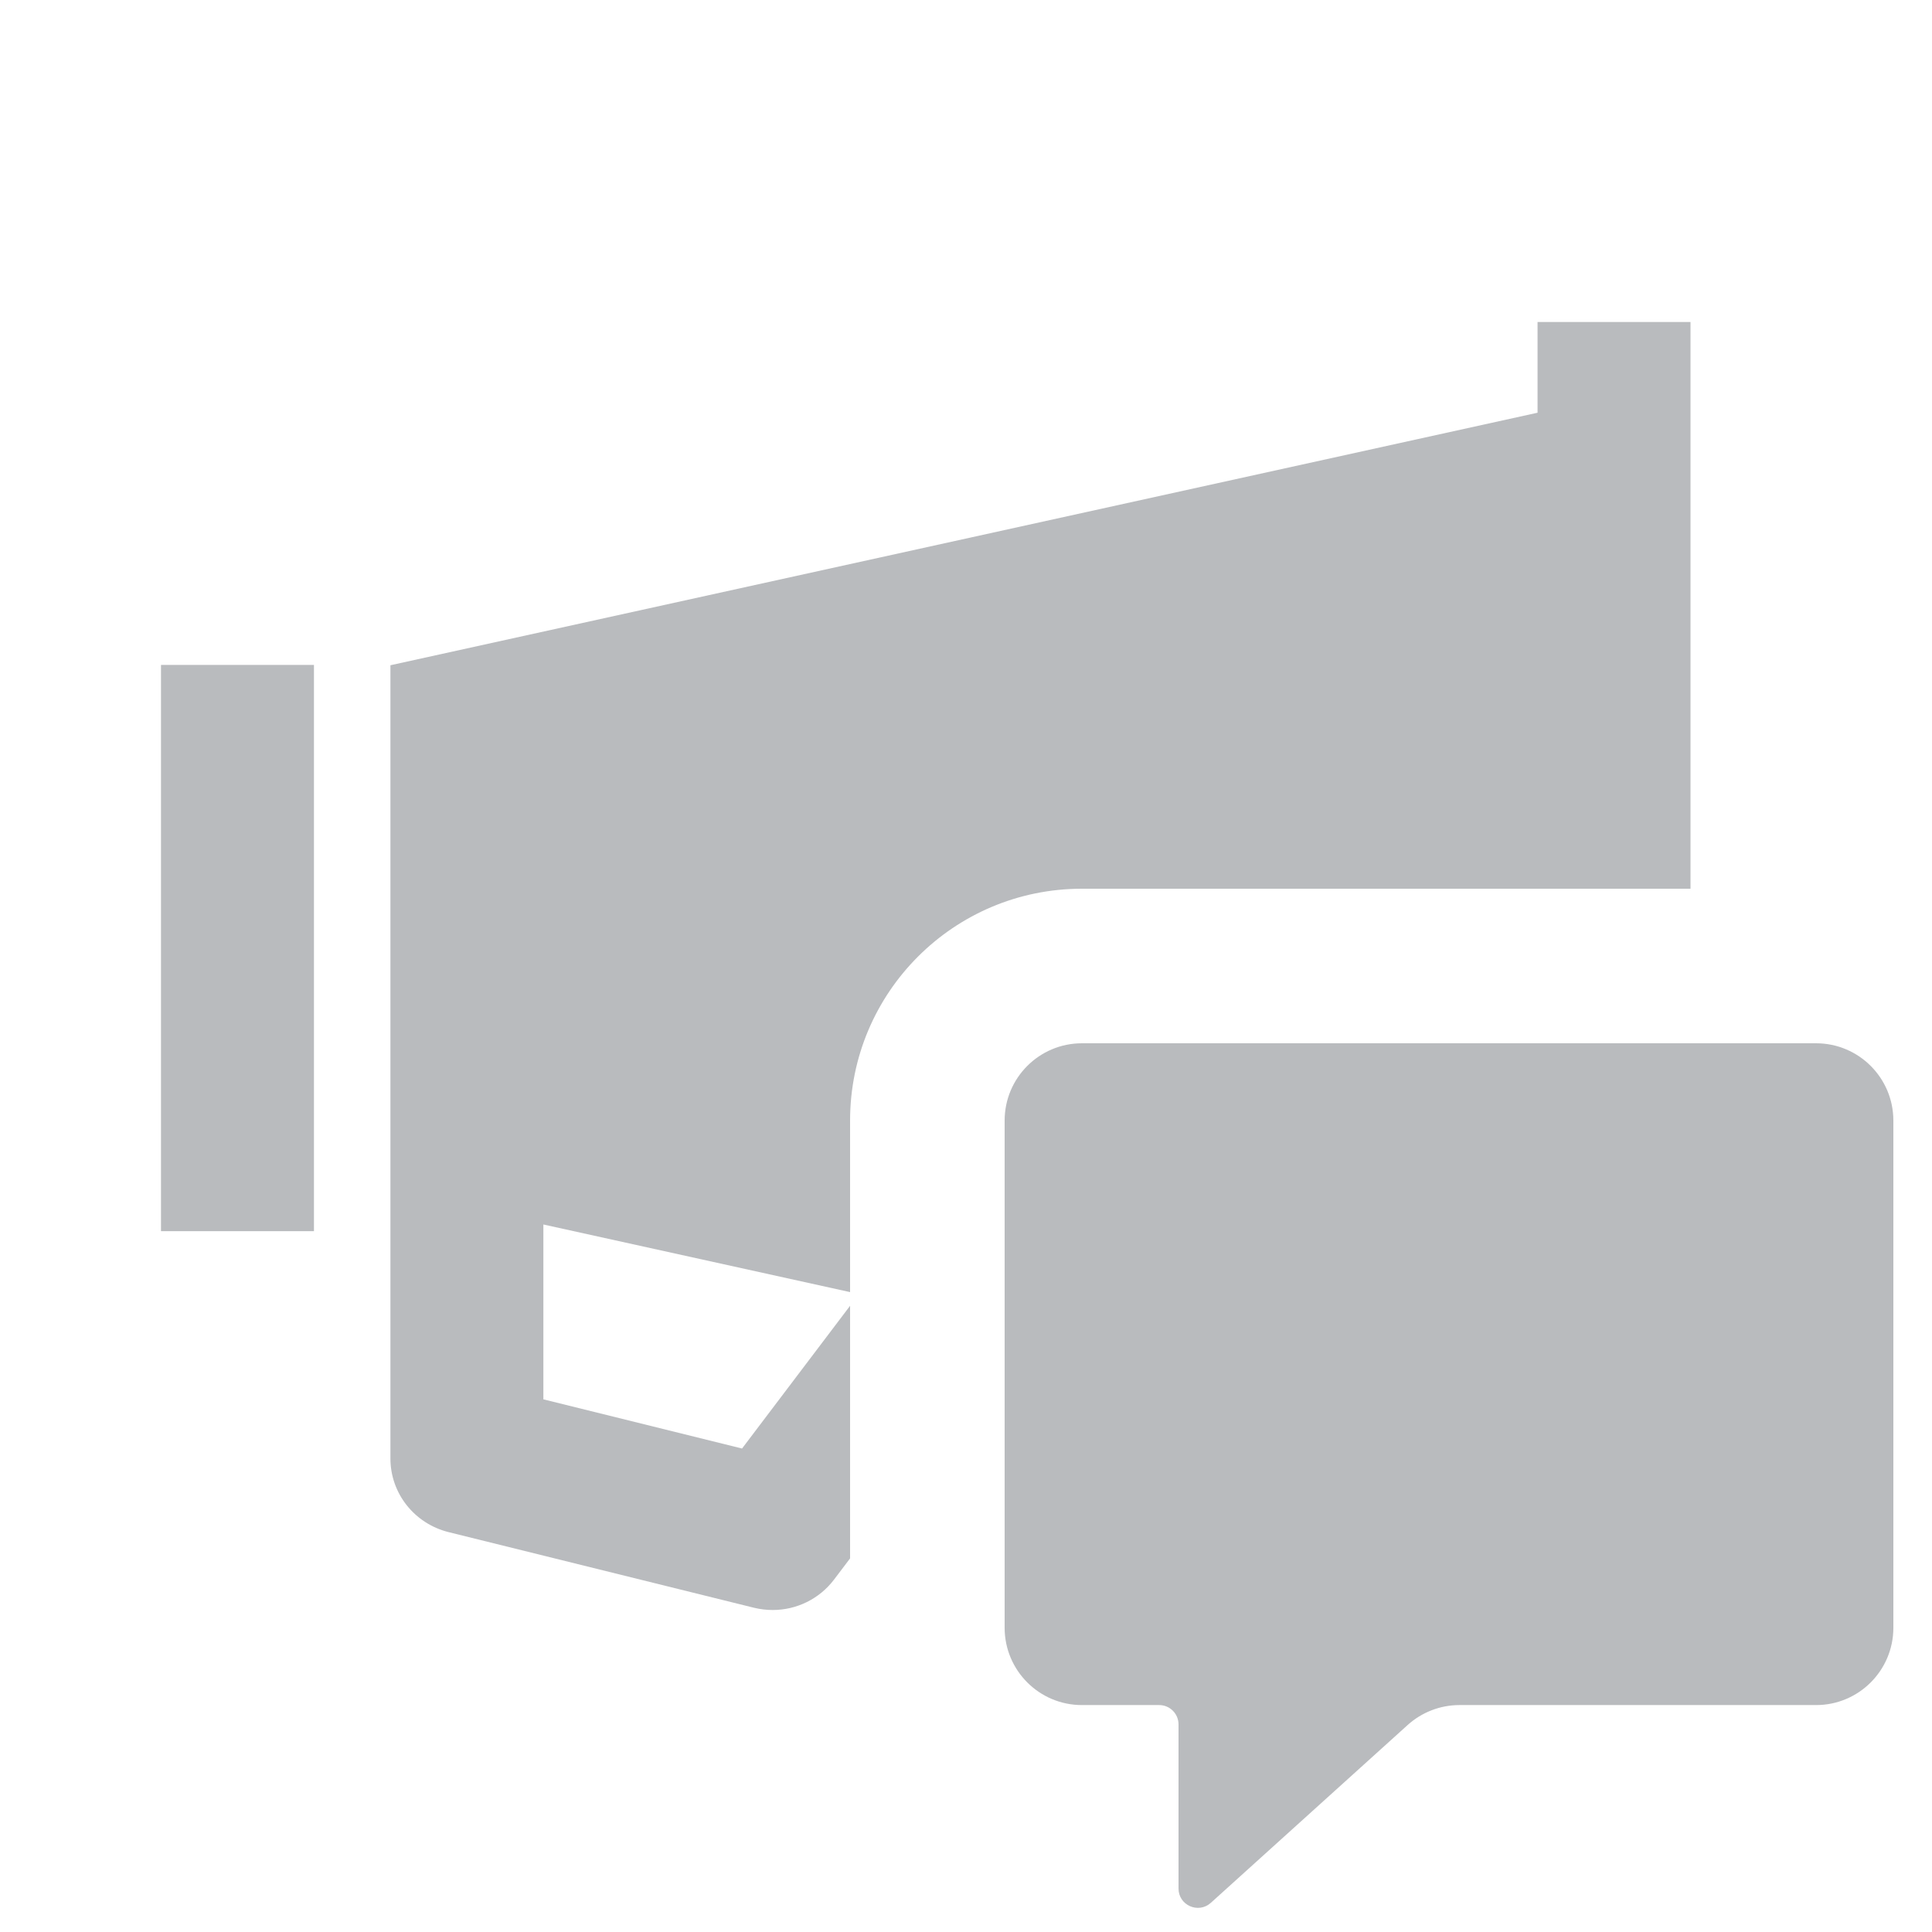 <svg xmlns="http://www.w3.org/2000/svg" viewBox="0 0 24 24">
    <path fill="B9BBBE" d="M19.1 4V5.127L4.85 8.264V18.118C4.85 18.55 5.146 18.925 5.57 19.032L9.37 19.973C9.446 19.991 9.524 20 9.6 20C9.895 20 10.178 19.863 10.36 19.623L10.56 19.359V16.221L9.218 17.994L6.75 17.383V15.211L10.56 16.051V13.92C10.56 12.329 11.849 11.04 13.44 11.04H21V4H19.1Z" style="fill:#B9BBBE"/>
    <path fill="B9BBBE" d="M3.9 8.26H2V15.294H3.9V8.26Z" style="fill:#B9BBBE"/>
    <path fill="B9BBBE" d="M12.48 13.92C12.48 13.39 12.91 12.96 13.44 12.96H22.56C23.09 12.96 23.52 13.39 23.52 13.92V20.221C23.52 20.751 23.09 21.181 22.56 21.181H18.129C17.892 21.181 17.662 21.27 17.486 21.429L15.041 23.638C14.886 23.777 14.64 23.668 14.64 23.46V21.421C14.64 21.289 14.533 21.181 14.4 21.181H13.44C12.91 21.181 12.48 20.751 12.48 20.221V13.92Z" style="fill:#B9BBBE"/>
</svg>